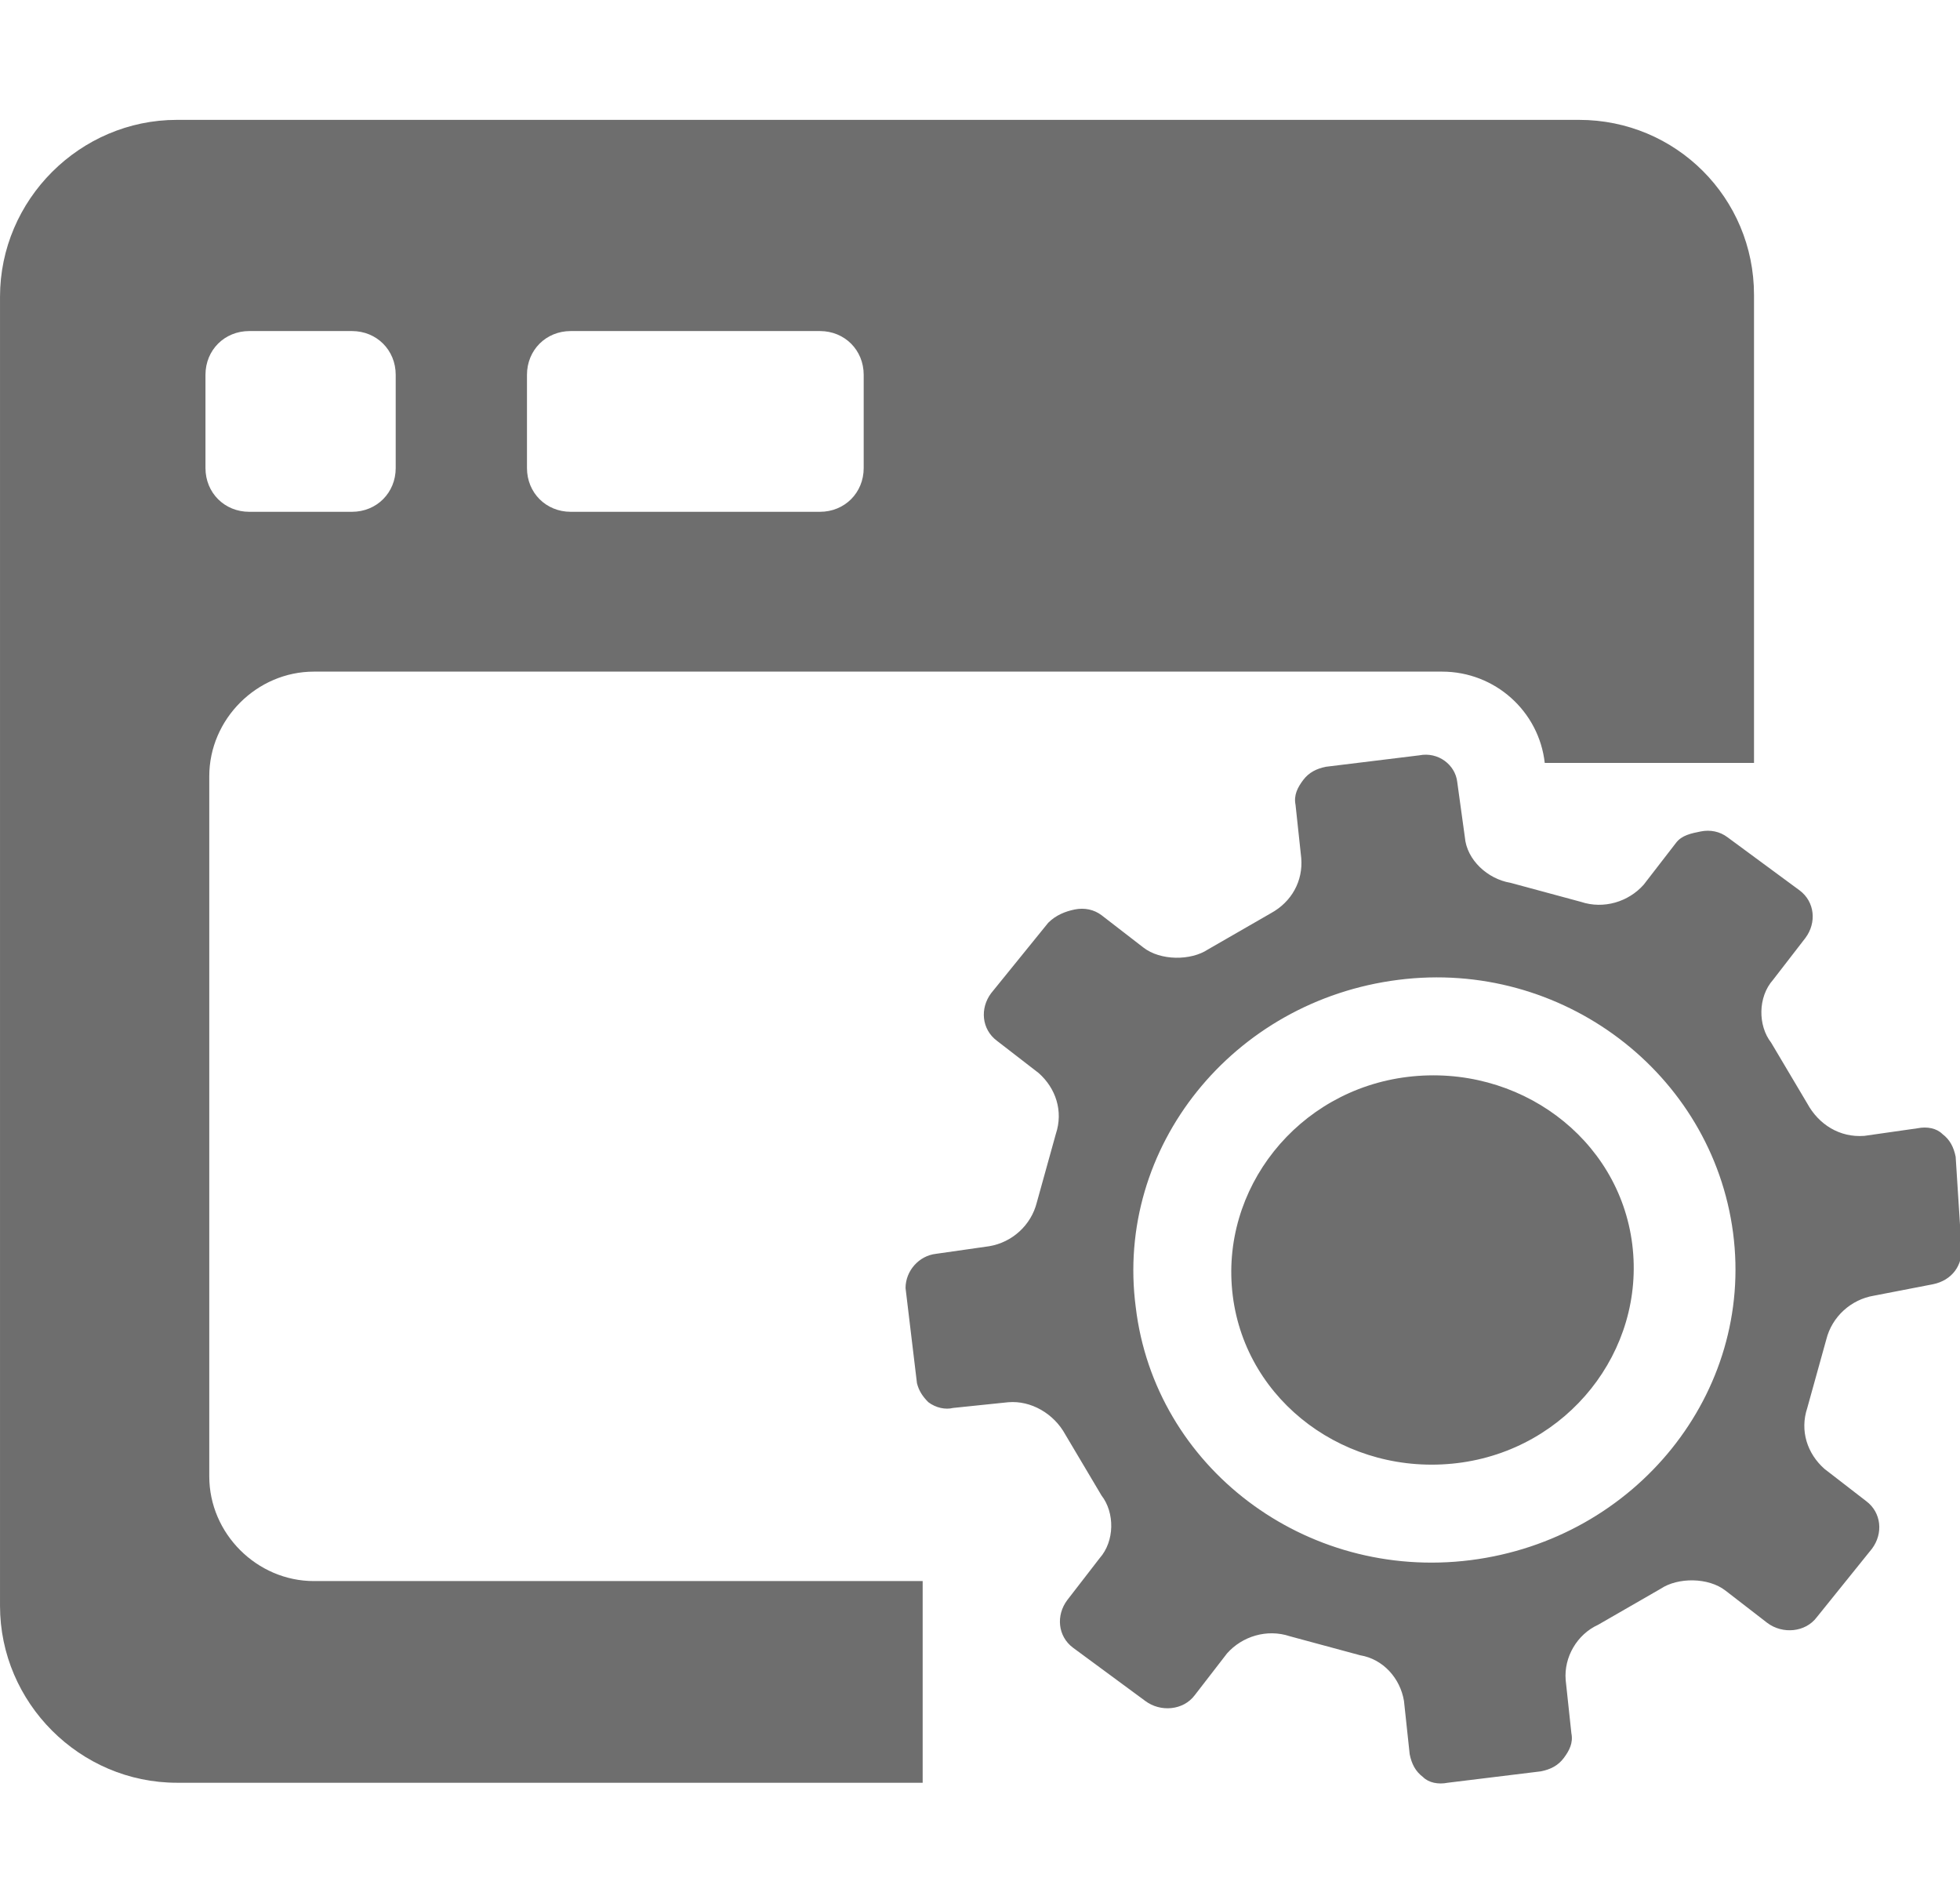 <?xml version="1.0" standalone="no"?><!DOCTYPE svg PUBLIC "-//W3C//DTD SVG 1.1//EN" "http://www.w3.org/Graphics/SVG/1.1/DTD/svg11.dtd">
<svg t="1637911501895" class="icon" viewBox="0 0 1055 1024" version="1.1" xmlns="http://www.w3.org/2000/svg" p-id="13116" width="14.424" height="14" xmlns:xlink="http://www.w3.org/1999/xlink">
    <defs>
        <style type="text/css"></style>
    </defs>
    <path d="M784.384 787.456c-59.392 7.168-113.664-32.768-120.832-90.112-7.168-57.344 34.816-110.592 94.208-117.76 59.392-7.168 113.664 32.768 120.832 90.112 7.168 57.344-34.816 110.592-94.208 117.76z m7.168 52.224c89.088-11.264 152.576-90.112 141.312-176.128-11.264-86.016-92.16-147.456-180.224-136.192-89.088 11.264-152.576 90.112-141.312 176.128 10.24 86.016 91.136 147.456 180.224 136.192z m-291.84-84.992c-3.072-3.072-5.12-6.144-6.144-10.24l-6.144-51.2c0-9.216 7.168-17.408 16.384-18.432l28.672-4.096c12.288-2.048 22.528-11.264 25.6-23.552l10.24-36.864c4.096-12.288 0-24.576-9.216-32.768l-22.528-17.408c-8.192-6.144-9.216-17.408-3.072-25.6l30.72-37.888c4.096-4.096 9.216-6.144 14.336-7.168 5.12-1.024 10.24 0 14.336 3.072l22.528 17.408c9.216 7.168 25.6 7.168 34.816 1.024l33.792-19.456c11.264-6.144 17.408-17.408 16.384-29.696l-3.072-28.672c-1.024-5.12 1.024-9.216 4.096-13.312 3.072-4.096 7.168-6.144 12.288-7.168l50.176-6.144c10.24-2.048 19.456 5.12 20.48 14.336l4.096 29.696c1.024 12.288 12.288 22.528 24.576 24.576l37.888 10.24c12.288 4.096 25.6 0 33.792-9.216l17.408-22.528c3.072-4.096 8.192-5.12 13.312-6.144 5.12-1.024 10.24 0 14.336 3.072l38.912 28.672c8.192 6.144 9.216 17.408 3.072 25.6l-17.408 22.528c-8.192 9.216-8.192 24.576-1.024 33.792l19.456 32.768c6.144 11.264 17.408 18.432 30.72 17.408l28.672-4.096c5.12-1.024 10.24 0 13.312 3.072 4.096 3.072 6.144 7.168 7.168 12.288l3.072 48.128c1.024 10.24-5.12 18.432-15.36 20.48l-31.744 6.144c-12.288 2.048-22.528 11.264-25.6 23.552l-10.24 36.864c-4.096 12.288 0 24.576 9.216 32.768l22.528 17.408c8.192 6.144 9.216 17.408 3.072 25.6L977.92 870.4c-6.144 8.192-18.432 9.216-26.624 3.072l-22.528-17.408c-9.216-7.168-25.6-7.168-34.816-1.024l-33.792 19.456c-11.264 5.12-18.432 17.408-17.408 29.696l3.072 28.672c1.024 5.12-1.024 9.216-4.096 13.312-3.072 4.096-7.168 6.144-12.288 7.168l-50.176 6.144c-5.12 1.024-10.24 0-13.312-3.072-4.096-3.072-6.144-7.168-7.168-12.288l-3.072-28.672c-2.048-12.288-11.264-22.528-23.552-24.576l-37.888-10.24c-12.288-4.096-25.6 0-33.792 9.216l-17.408 22.528c-6.144 8.192-18.432 9.216-26.624 3.072l-38.912-28.672c-8.192-6.144-9.216-17.408-3.072-25.6l17.408-22.528c8.192-9.216 8.192-24.576 1.024-33.792l-19.456-32.768c-6.144-11.264-18.432-18.432-30.72-17.408l-29.696 3.072c-4.096 1.024-9.216 0-13.312-3.072z"
          p-id="13117" fill="#6E6E6E"></path>
    <path d="M849.92 64.512H95.232c-52.224 0-95.232 43.008-95.232 95.232v704.512c0 52.224 43.008 95.232 95.232 95.232H496.64V850.944H168.96c-30.72 0-56.32-25.6-56.32-56.32V417.792c0-30.72 25.6-56.32 56.32-56.32h607.232c28.672 0 52.224 21.504 55.296 49.152h112.64V158.72c0-52.224-41.984-94.208-94.208-94.208zM212.992 251.904c0 13.312-10.24 23.552-23.552 23.552h-55.296c-13.312 0-23.552-10.24-23.552-23.552v-50.176c0-13.312 10.24-23.552 23.552-23.552H189.44c13.312 0 23.552 10.24 23.552 23.552v50.176z m251.904 0c0 13.312-10.24 23.552-23.552 23.552H307.2c-13.312 0-23.552-10.24-23.552-23.552v-50.176c0-13.312 10.24-23.552 23.552-23.552h134.144c13.312 0 23.552 10.24 23.552 23.552v50.176z"
          p-id="13118" fill="#6E6E6E"></path>
</svg>